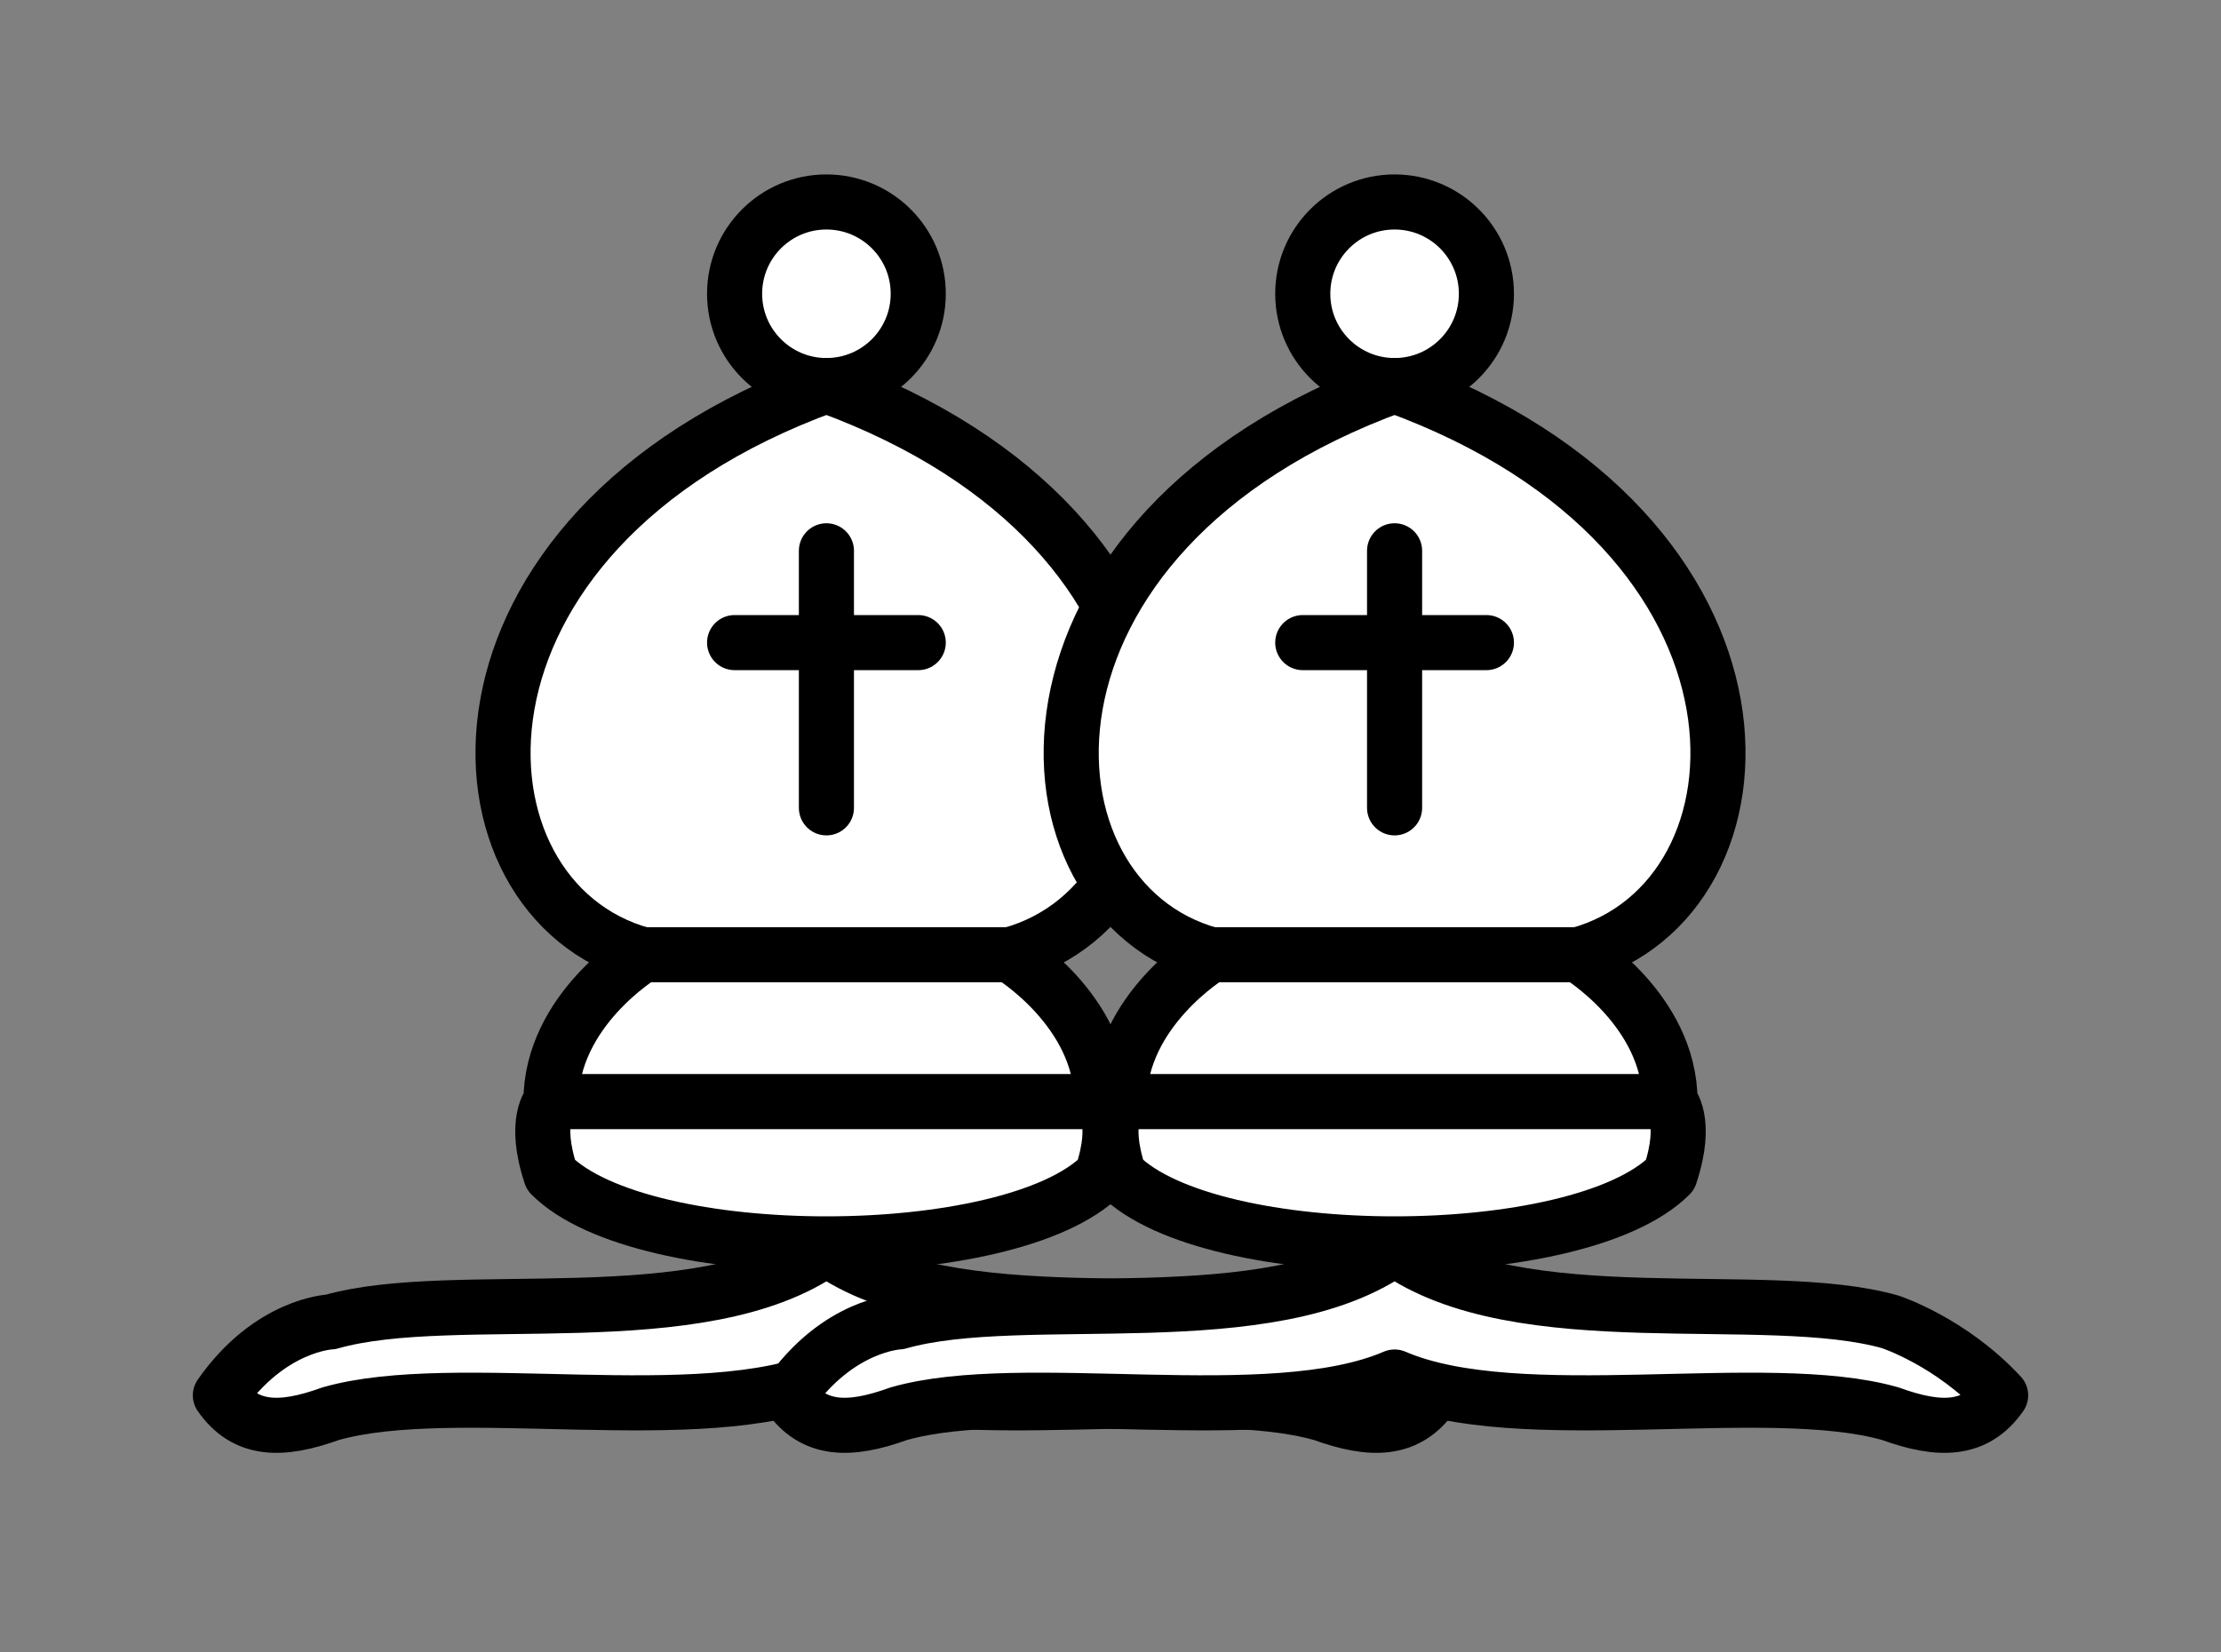 <svg width="172" height="128" viewBox="0 0 172 128" fill="none" xmlns="http://www.w3.org/2000/svg">
<rect x="0" y="0" width="172" height="128" fill="#808080" stroke="none"/>
<path d="M64 29.867C67.927 29.867 71.111 26.683 71.111 22.756C71.111 18.828 67.927 15.645 64 15.645C60.073 15.645 56.889 18.828 56.889 22.756C56.889 26.683 60.073 29.867 64 29.867Z" fill="white" stroke="black" stroke-width="4.267" stroke-linejoin="round"/>
<path d="M42.667 91.022C49.778 98.133 78.222 98.133 85.333 91.022C86.755 86.756 85.333 85.333 85.333 85.333C85.333 78.222 78.222 73.956 78.222 73.956C93.867 69.689 95.289 41.245 64 29.867C32.711 41.245 34.133 69.689 49.778 73.956C49.778 73.956 42.667 78.222 42.667 85.333C42.667 85.333 41.244 86.756 42.667 91.022Z" fill="white" stroke="black" stroke-width="4.267" stroke-linejoin="round"/>
<path d="M25.6 102.4C35.243 99.641 54.357 103.623 64 96.711C73.643 103.623 92.757 99.641 102.4 102.4C102.4 102.4 107.093 103.936 110.933 108.089C108.999 110.848 106.24 110.905 102.4 109.511C92.757 106.752 73.643 110.82 64 106.667C54.357 110.82 35.243 106.752 25.6 109.511C21.749 110.905 18.992 110.848 17.067 108.089C20.918 102.571 25.6 102.4 25.6 102.4Z" fill="white" stroke="black" stroke-width="4.267" stroke-linejoin="round"/>
<path d="M49.778 73.956H78.222" stroke="black" stroke-width="4.267" stroke-linecap="round"/>
<path d="M42.667 85.333H85.333" stroke="black" stroke-width="4.267" stroke-linecap="round"/>
<path d="M64 42.667V62.578M56.889 49.778H71.111" stroke="black" stroke-width="4.267" stroke-linecap="round"/>
<path d="M108 29.867C111.927 29.867 115.111 26.683 115.111 22.756C115.111 18.828 111.927 15.645 108 15.645C104.073 15.645 100.889 18.828 100.889 22.756C100.889 26.683 104.073 29.867 108 29.867Z" fill="white" stroke="black" stroke-width="4.267" stroke-linejoin="round"/>
<path d="M86.667 91.022C93.778 98.133 122.222 98.133 129.333 91.022C130.755 86.756 129.333 85.333 129.333 85.333C129.333 78.222 122.222 73.956 122.222 73.956C137.867 69.689 139.289 41.245 108 29.867C76.711 41.245 78.133 69.689 93.778 73.956C93.778 73.956 86.667 78.222 86.667 85.333C86.667 85.333 85.244 86.756 86.667 91.022Z" fill="white" stroke="black" stroke-width="4.267" stroke-linejoin="round"/>
<path d="M69.6 102.4C79.243 99.641 98.357 103.623 108 96.711C117.643 103.623 136.757 99.641 146.4 102.4C146.4 102.4 151.093 103.936 154.933 108.089C152.999 110.848 150.24 110.905 146.4 109.511C136.757 106.752 117.643 110.82 108 106.667C98.357 110.82 79.243 106.752 69.6 109.511C65.749 110.905 62.992 110.848 61.067 108.089C64.918 102.571 69.6 102.4 69.6 102.4Z" fill="white" stroke="black" stroke-width="4.267" stroke-linejoin="round"/>
<path d="M93.778 73.956H122.222" stroke="black" stroke-width="4.267" stroke-linecap="round"/>
<path d="M86.667 85.333H129.333" stroke="black" stroke-width="4.267" stroke-linecap="round"/>
<path d="M108 42.667V62.578M100.889 49.778H115.111" stroke="black" stroke-width="4.267" stroke-linecap="round"/>
</svg>
